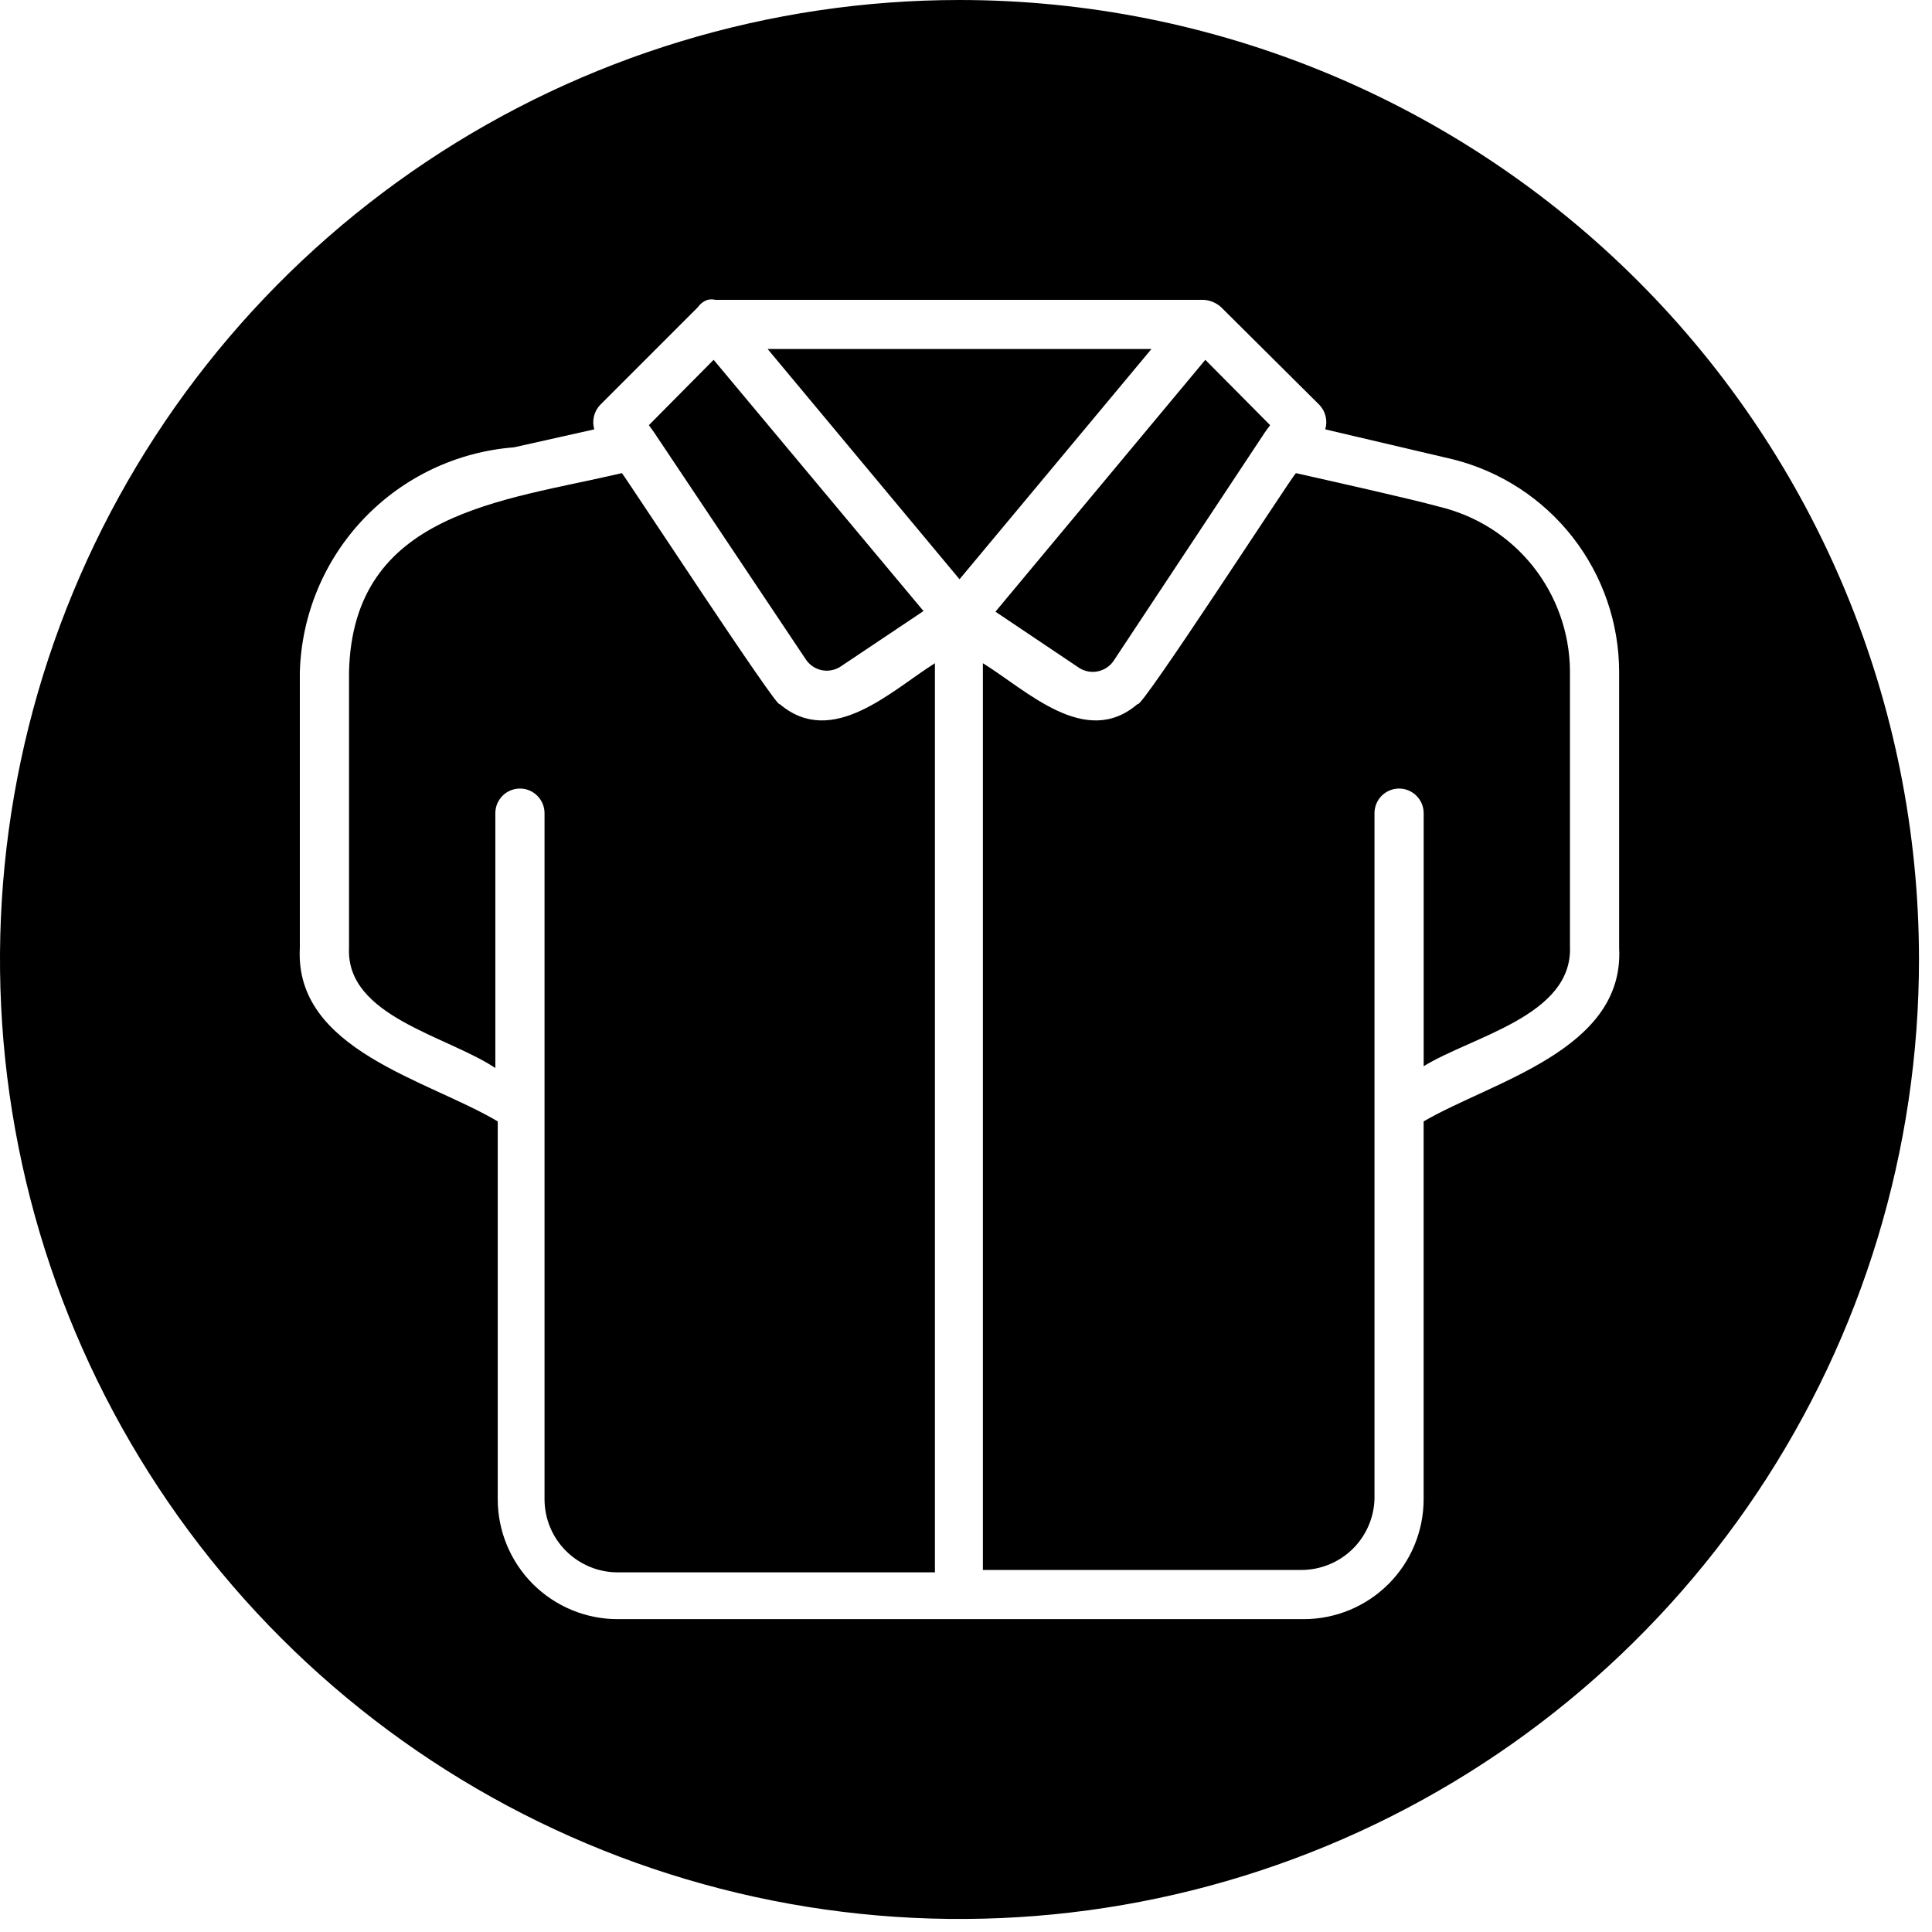 <svg width="46" height="46" viewBox="0 0 46 46" fill="none" xmlns="http://www.w3.org/2000/svg">
<path d="M18.562 16.762C18.562 16.962 14.935 11.422 14.807 11.265C11.951 11.936 8.396 12.193 8.31 16.005V22.573C8.239 24.201 10.637 24.658 11.794 25.429V19.361C11.794 19.284 11.809 19.208 11.838 19.137C11.868 19.066 11.911 19.001 11.965 18.947C12.02 18.892 12.084 18.849 12.155 18.82C12.226 18.791 12.303 18.775 12.379 18.775C12.535 18.775 12.684 18.837 12.793 18.947C12.903 19.057 12.965 19.206 12.965 19.361V35.695C12.965 36.157 13.148 36.6 13.475 36.926C13.802 37.253 14.245 37.437 14.707 37.437H22.26V15.791C21.232 16.434 19.818 17.833 18.562 16.762Z" fill="black"/>
<path d="M19.19 15.706C19.277 15.834 19.411 15.924 19.562 15.956C19.714 15.988 19.872 15.959 20.004 15.877L21.988 14.549L16.991 8.567L15.449 10.123L15.563 10.28L19.19 15.706Z" fill="black"/>
<path d="M18.277 8.31L22.846 13.792L27.415 8.31H18.277Z" fill="black"/>
<path d="M22.845 0C18.327 0 13.91 1.34 10.153 3.85C6.396 6.36 3.468 9.928 1.739 14.102C0.01 18.277 -0.443 22.87 0.439 27.302C1.32 31.733 3.496 35.804 6.691 38.999C9.886 42.194 13.957 44.369 18.388 45.251C22.82 46.132 27.413 45.68 31.587 43.951C35.761 42.222 39.329 39.294 41.84 35.537C44.35 31.78 45.69 27.363 45.69 22.845C45.69 16.786 43.283 10.975 38.999 6.691C34.714 2.407 28.904 0 22.845 0ZM38.551 22.573C38.679 25.001 35.538 25.743 33.896 26.7V35.695C33.896 36.452 33.595 37.179 33.06 37.714C32.524 38.25 31.798 38.551 31.04 38.551H14.706C13.949 38.551 13.223 38.25 12.687 37.714C12.152 37.179 11.851 36.452 11.851 35.695V26.7C10.166 25.7 7.011 25.001 7.139 22.573V16.006C7.177 14.641 7.719 13.339 8.66 12.351C9.602 11.362 10.875 10.757 12.236 10.651L14.149 10.223C14.12 10.122 14.117 10.014 14.142 9.911C14.167 9.808 14.219 9.714 14.292 9.638L16.62 7.31C16.675 7.23 16.756 7.17 16.848 7.139C16.909 7.124 16.973 7.124 17.034 7.139H28.656C28.809 7.148 28.955 7.208 29.07 7.31L31.412 9.638C31.485 9.714 31.537 9.808 31.562 9.911C31.587 10.014 31.584 10.122 31.554 10.223L34.596 10.937C35.725 11.22 36.728 11.873 37.445 12.791C38.161 13.71 38.551 14.841 38.551 16.006V22.573Z" fill="black"/>
<path d="M34.268 12.065C33.54 11.865 31.612 11.437 30.855 11.265C30.756 11.351 27.115 16.976 27.086 16.762C25.844 17.833 24.445 16.434 23.402 15.791V37.38H30.984C31.436 37.38 31.871 37.204 32.196 36.89C32.521 36.575 32.711 36.147 32.726 35.695V19.361C32.726 19.206 32.788 19.057 32.897 18.947C33.007 18.837 33.156 18.775 33.311 18.775C33.467 18.775 33.615 18.837 33.725 18.947C33.835 19.057 33.897 19.206 33.897 19.361V25.386C35.053 24.672 37.452 24.187 37.38 22.53V15.963C37.37 15.059 37.058 14.185 36.495 13.478C35.931 12.772 35.147 12.275 34.268 12.065Z" fill="black"/>
<path d="M25.7 15.906C25.832 15.988 25.99 16.016 26.142 15.984C26.293 15.952 26.427 15.863 26.514 15.735L30.126 10.28L30.241 10.123L28.698 8.567L23.701 14.564L25.7 15.906Z" fill="black"/>
</svg>
